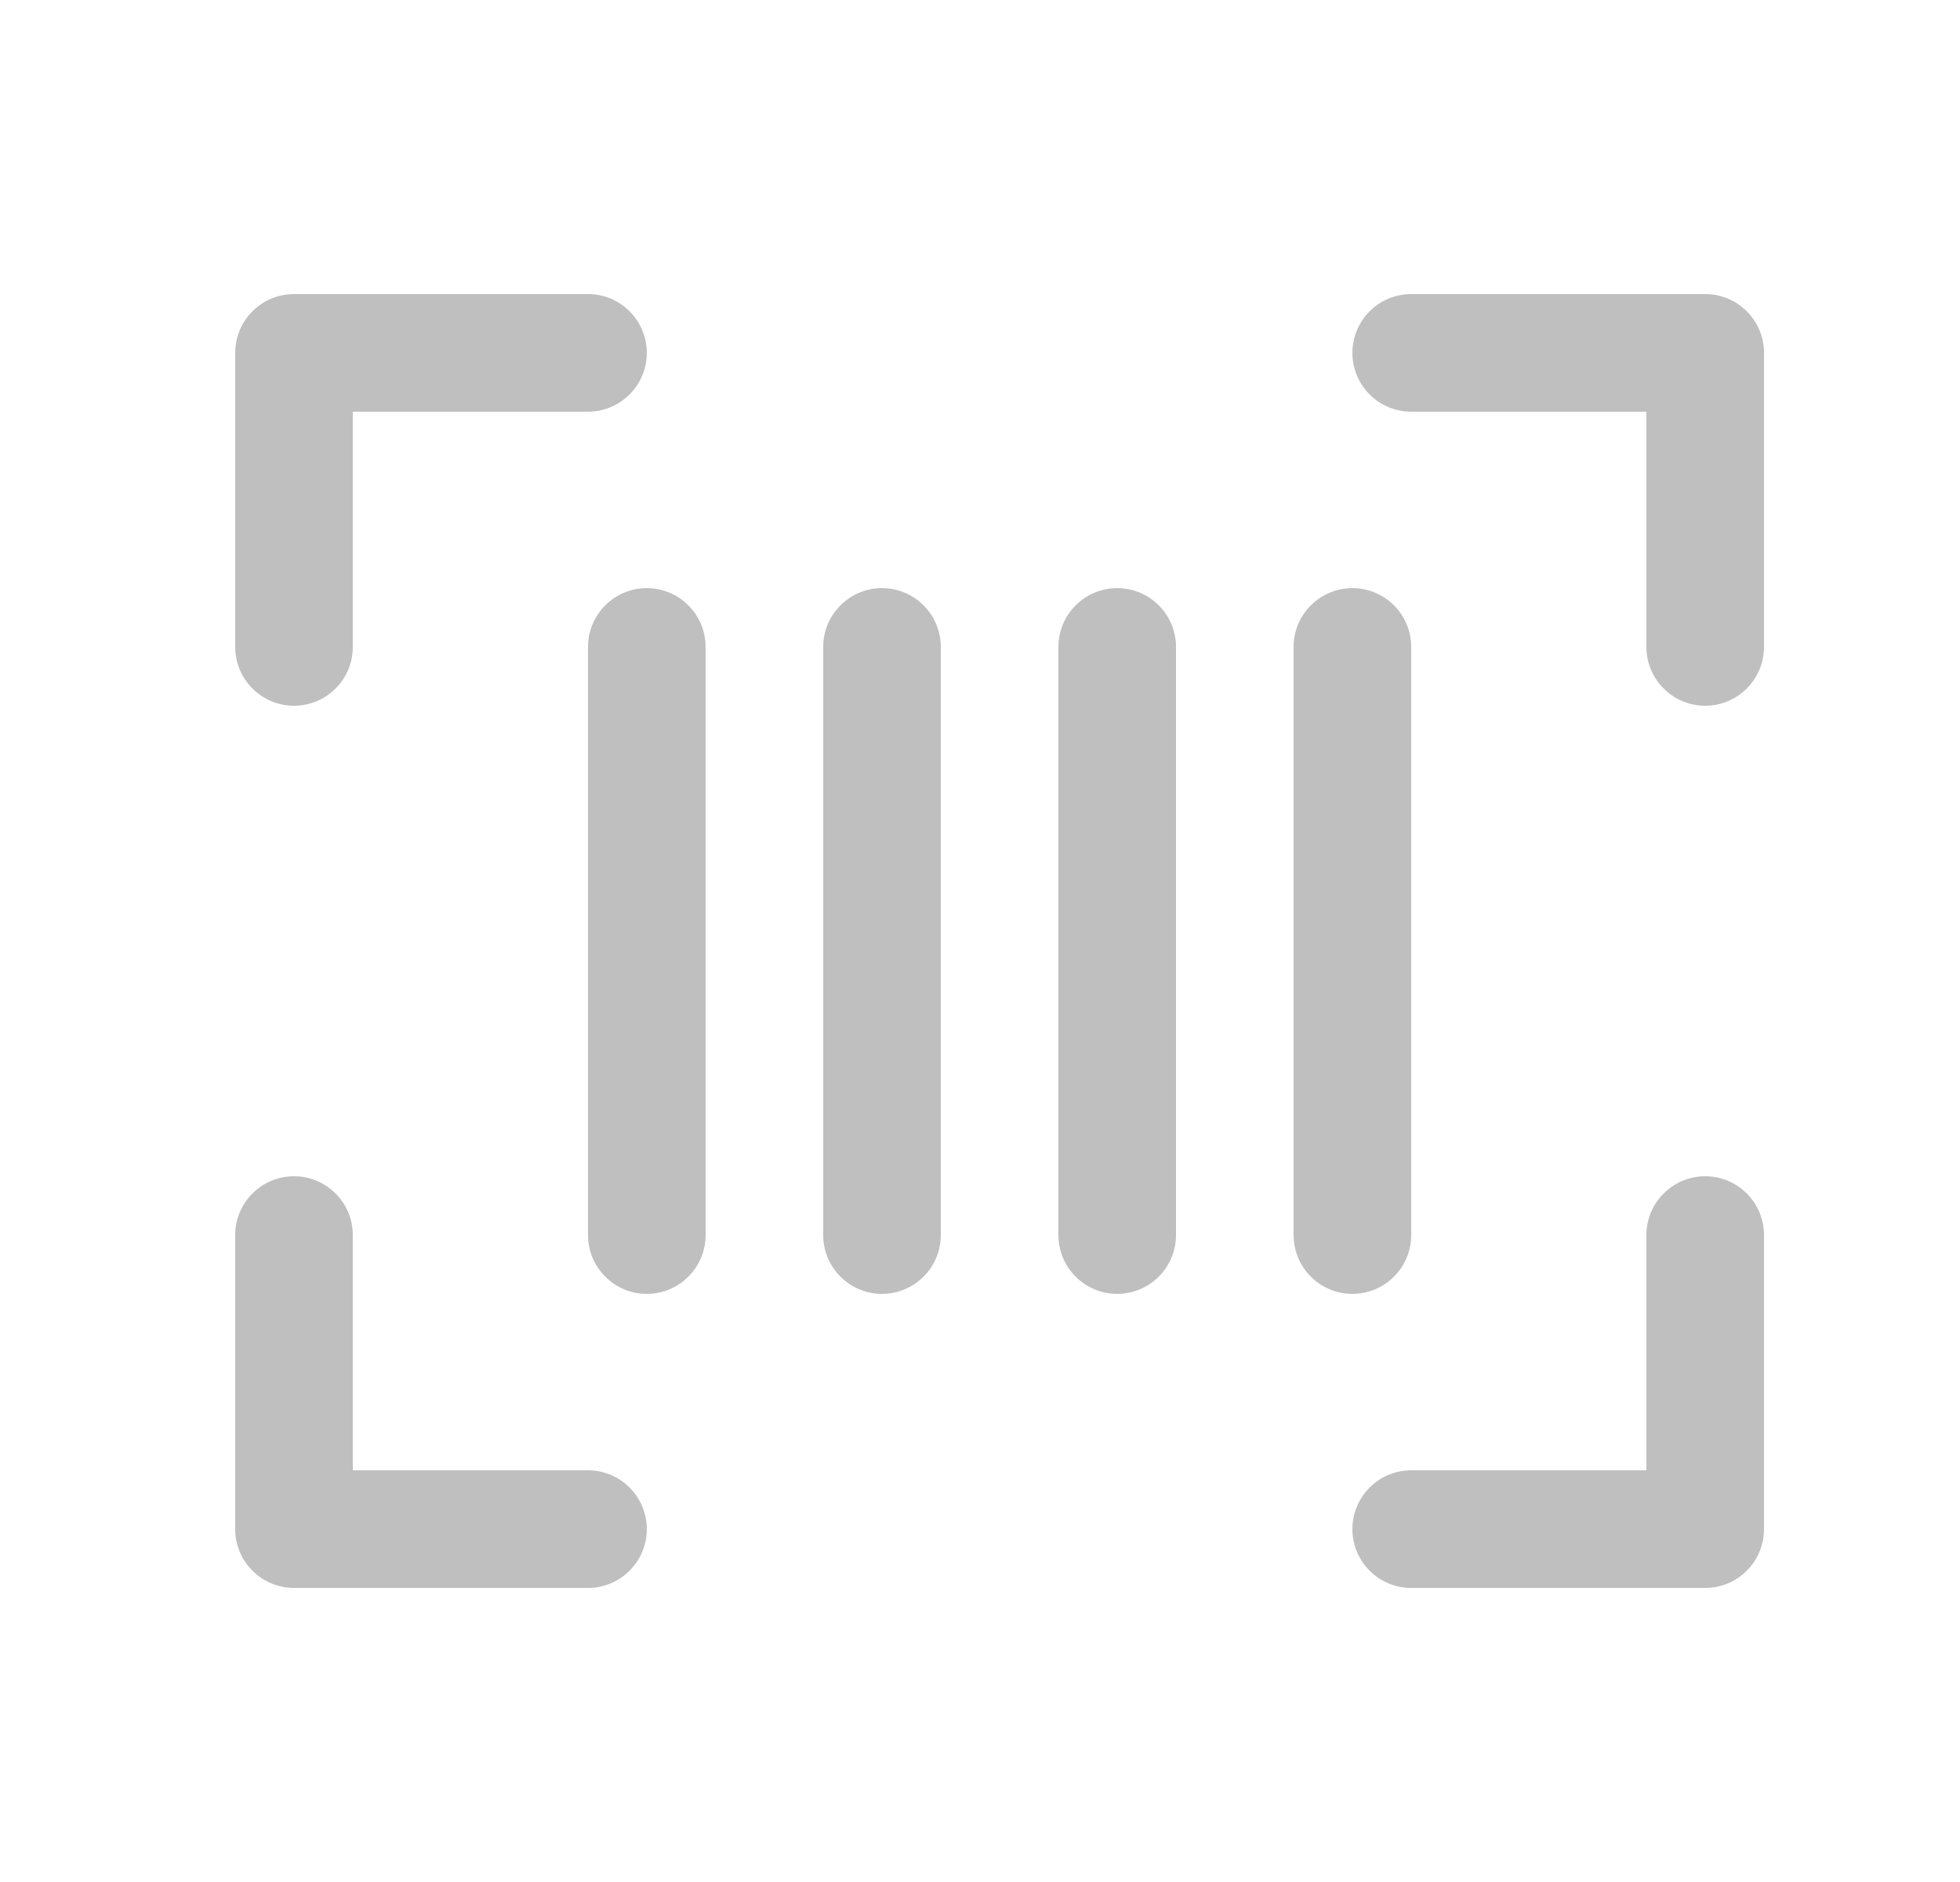 <svg width="25" height="24" viewBox="0 0 25 24" fill="none" xmlns="http://www.w3.org/2000/svg">
<g id="Barcode">
<path id="Vector" d="M22.5 4.5V8.25C22.5 8.449 22.421 8.64 22.28 8.78C22.14 8.921 21.949 9 21.75 9C21.551 9 21.36 8.921 21.22 8.78C21.079 8.64 21 8.449 21 8.25V5.25H18C17.801 5.25 17.61 5.171 17.47 5.03C17.329 4.89 17.25 4.699 17.25 4.5C17.25 4.301 17.329 4.11 17.47 3.97C17.61 3.829 17.801 3.75 18 3.75H21.75C21.949 3.75 22.14 3.829 22.28 3.97C22.421 4.11 22.5 4.301 22.5 4.5ZM7.5 18.75H4.5V15.75C4.5 15.551 4.421 15.36 4.28 15.22C4.14 15.079 3.949 15 3.75 15C3.551 15 3.36 15.079 3.22 15.22C3.079 15.36 3 15.551 3 15.75V19.5C3 19.699 3.079 19.89 3.22 20.03C3.36 20.171 3.551 20.25 3.75 20.25H7.5C7.699 20.25 7.89 20.171 8.03 20.03C8.171 19.89 8.25 19.699 8.25 19.5C8.25 19.301 8.171 19.11 8.03 18.97C7.89 18.829 7.699 18.75 7.5 18.75ZM21.75 15C21.551 15 21.36 15.079 21.22 15.22C21.079 15.36 21 15.551 21 15.75V18.75H18C17.801 18.75 17.61 18.829 17.47 18.97C17.329 19.11 17.25 19.301 17.25 19.5C17.25 19.699 17.329 19.89 17.47 20.03C17.61 20.171 17.801 20.25 18 20.25H21.75C21.949 20.25 22.14 20.171 22.28 20.03C22.421 19.89 22.5 19.699 22.5 19.5V15.75C22.5 15.551 22.421 15.36 22.28 15.22C22.14 15.079 21.949 15 21.75 15ZM3.75 9C3.949 9 4.14 8.921 4.28 8.78C4.421 8.64 4.5 8.449 4.5 8.25V5.25H7.5C7.699 5.25 7.89 5.171 8.03 5.03C8.171 4.89 8.25 4.699 8.25 4.5C8.25 4.301 8.171 4.11 8.03 3.97C7.89 3.829 7.699 3.75 7.5 3.75H3.75C3.551 3.75 3.36 3.829 3.22 3.97C3.079 4.11 3 4.301 3 4.5V8.25C3 8.449 3.079 8.64 3.22 8.78C3.36 8.921 3.551 9 3.75 9ZM8.25 7.5C8.051 7.5 7.86 7.579 7.72 7.72C7.579 7.86 7.5 8.051 7.5 8.25V15.75C7.5 15.949 7.579 16.14 7.72 16.28C7.86 16.421 8.051 16.5 8.25 16.5C8.449 16.5 8.64 16.421 8.78 16.28C8.921 16.14 9 15.949 9 15.75V8.25C9 8.051 8.921 7.86 8.78 7.72C8.64 7.579 8.449 7.5 8.25 7.5ZM18 15.75V8.25C18 8.051 17.921 7.86 17.78 7.72C17.64 7.579 17.449 7.5 17.25 7.5C17.051 7.5 16.86 7.579 16.72 7.72C16.579 7.86 16.5 8.051 16.5 8.25V15.75C16.5 15.949 16.579 16.14 16.72 16.28C16.86 16.421 17.051 16.5 17.25 16.5C17.449 16.5 17.64 16.421 17.78 16.28C17.921 16.14 18 15.949 18 15.75ZM14.25 7.5C14.051 7.5 13.86 7.579 13.72 7.72C13.579 7.86 13.5 8.051 13.5 8.25V15.75C13.5 15.949 13.579 16.14 13.72 16.28C13.86 16.421 14.051 16.5 14.25 16.5C14.449 16.5 14.64 16.421 14.78 16.28C14.921 16.14 15 15.949 15 15.75V8.25C15 8.051 14.921 7.86 14.78 7.72C14.64 7.579 14.449 7.5 14.25 7.5ZM11.25 7.5C11.051 7.5 10.86 7.579 10.72 7.72C10.579 7.86 10.5 8.051 10.5 8.25V15.75C10.5 15.949 10.579 16.14 10.72 16.28C10.86 16.421 11.051 16.5 11.25 16.5C11.449 16.5 11.64 16.421 11.78 16.28C11.921 16.14 12 15.949 12 15.75V8.25C12 8.051 11.921 7.86 11.78 7.72C11.64 7.579 11.449 7.5 11.25 7.5Z" fill="black" fill-opacity="0.25"/>
</g>
</svg>
